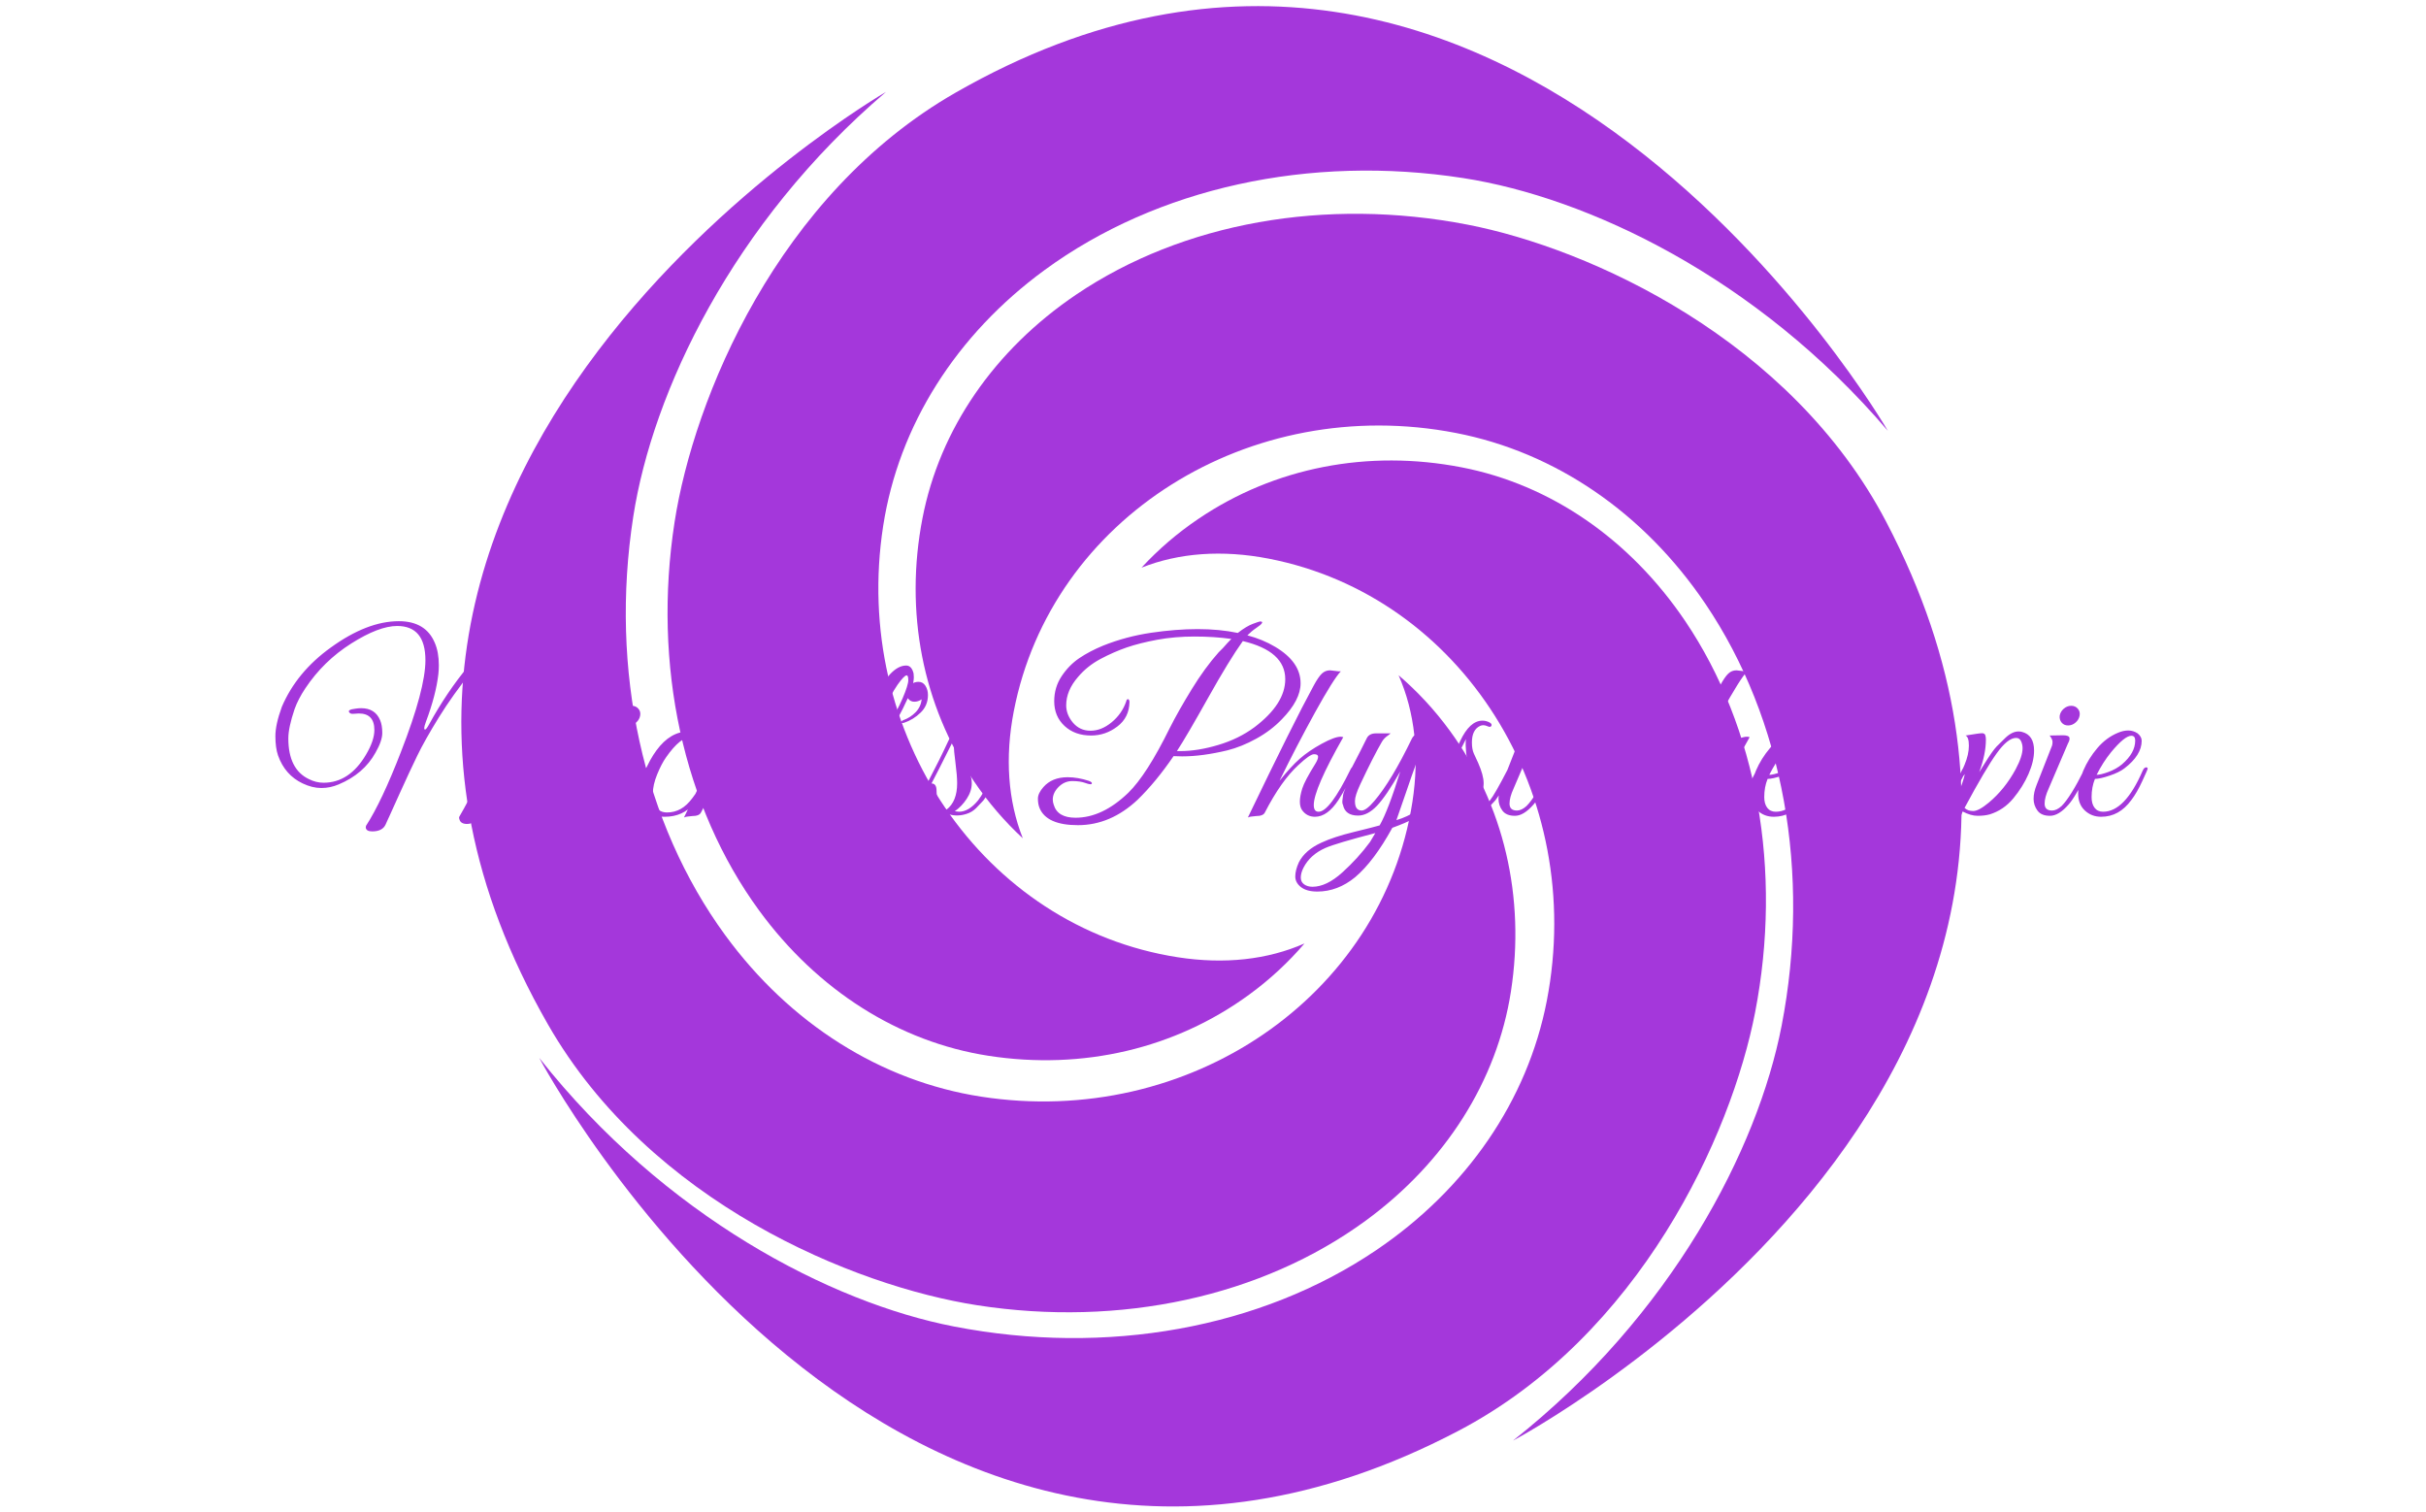 <svg xmlns="http://www.w3.org/2000/svg" version="1.1" xmlns:xlink="http://www.w3.org/1999/xlink" xmlns:svgjs="http://svgjs.dev/svgjs" width="1000" height="623" viewBox="0 0 1000 623"><g transform="matrix(1,0,0,1,-0.606,0.252)"><svg viewBox="0 0 396 247" data-background-color="#ffffff" preserveAspectRatio="xMidYMid meet" height="623" width="1000" xmlns="http://www.w3.org/2000/svg" xmlns:xlink="http://www.w3.org/1999/xlink"><g id="tight-bounds" transform="matrix(1,0,0,1,0.24,-0.1)"><svg viewBox="0 0 395.52 247.2" height="247.2" width="395.52"><g><svg></svg></g><g><svg viewBox="0 0 395.52 247.2" height="247.2" width="395.52"><mask id="e8d9b6f8-ca3d-4ee6-9e1a-237370c10fe0"><rect width="640" height="400" fill="white"></rect><g transform="matrix(1,0,0,1,39.552,98.376)"><svg viewBox="0 0 316.416 50.448" height="50.448" width="316.416"><g><svg viewBox="0 0 316.416 50.448" height="50.448" width="316.416"><g><svg viewBox="0 0 316.416 50.448" height="50.448" width="316.416"><g><svg viewBox="0 0 316.416 50.448" height="50.448" width="316.416"><g id="SvgjsG1114"><svg viewBox="0 0 316.416 50.448" height="50.448" width="316.416" id="SvgjsSvg1113"><g><svg viewBox="0 0 316.416 50.448" height="50.448" width="316.416"><g transform="matrix(1,0,0,1,0,0)"><svg width="316.416" viewBox="-3.1 -44.6 398.6 64.4" height="50.448" data-palette-color="#a437db"><path d="M21.55-17.9L21.55-17.9Q21.55-21.35 18.3-21.35L18.3-21.35Q17.85-21.35 17.2-21.28 16.55-21.2 16.3-21.6L16.3-21.6Q15.9-22.15 17.6-22.35L17.6-22.35Q18.2-22.45 18.8-22.45L18.8-22.45Q21.7-22.45 22.75-19.95L22.75-19.95Q23.2-18.9 23.2-17.28 23.2-15.65 21.8-13.2L21.8-13.2Q19.35-8.75 14.1-6.55L14.1-6.55Q12.35-5.8 10.48-5.8 8.6-5.8 6.6-6.75L6.6-6.75Q2.9-8.5 1.45-12.6L1.45-12.6Q0.9-14.2 0.9-16.63 0.9-19.05 2.25-22.75L2.25-22.75Q5.35-30 12.45-35.1L12.45-35.1Q20.05-40.6 26.65-40.6L26.65-40.6Q32.25-40.6 34.15-36.1L34.15-36.1Q35-34.15 35-31.4L35-31.4Q35-30.5 34.9-29.55L34.9-29.55Q34.4-25.2 32.3-19.6L32.3-19.6Q31.95-18.65 31.95-18.32 31.95-18 32.1-18L32.1-18Q32.35-17.95 32.95-19.05L32.95-19.05Q36.65-25.8 41.1-31.15L41.1-31.15Q42.55-32.9 44.6-34L44.6-34Q46.85-35.2 48.63-35.2 50.4-35.2 51.43-33.9 52.45-32.6 52.45-30.45L52.45-30.45Q52.45-25.4 48.5-13.6L48.5-13.6Q47.7-11.25 47.5-10.6L47.5-10.6Q51.55-16.95 57.68-24.58 63.8-32.2 68.55-33.6L68.55-33.6Q69.4-33.85 70.05-33.85L70.05-33.85Q71.95-33.85 72.5-31.95L72.5-31.95Q72.7-31.3 72.7-30.45L72.7-30.45Q72.7-27.9 70.7-23.9L70.7-23.9Q66.6-15.7 65.1-10.85L65.1-10.85Q63.05-4.45 63.05-2.1 63.05 0.25 63.5 1.8L63.5 1.8Q64.4 4.9 68.25 4.9L68.25 4.9Q68.45 4.9 69.08 4.88 69.7 4.85 69.78 5.1 69.85 5.35 69.42 5.55 69 5.75 68.58 5.75 68.15 5.75 67.9 5.7L67.9 5.7Q60 4.9 60-2.4L60-2.4Q60-5.05 61.08-8.43 62.15-11.8 62.9-13.6L62.9-13.6Q64.1-16.5 67.95-24.95L67.95-24.95Q69.3-28.1 69.3-29.75 69.3-31.4 67.9-31.4L67.9-31.4Q65.95-31.4 61.85-27.4L61.85-27.4Q59.75-25.3 57.3-22.28 54.85-19.25 50.05-11.68 45.25-4.1 43.95-1L43.95-1Q42.8 1.7 40.9 1.7L40.9 1.7Q39.55 1.7 39.3 0.75L39.3 0.75Q39.15 0.35 39.3 0.13 39.45-0.1 40.25-1.55 41.05-3 41.9-4.6 42.75-6.2 43.93-8.95 45.1-11.7 46.1-14.55L46.1-14.55Q48.5-21.6 49.35-29.05L49.35-29.05Q49.45-29.9 49.45-31.18 49.45-32.45 48.78-33.2 48.1-33.95 47.35-33.95L47.35-33.95Q44.9-33.95 41.95-30.25L41.95-30.25Q37.95-25.3 35-20.53 32.05-15.75 30.48-12.5 28.9-9.25 26.83-4.67 24.75-0.1 24.63 0.2 24.5 0.5 24.28 0.95 24.05 1.4 23.9 1.8L23.9 1.8Q23.25 3.25 21.1 3.25L21.1 3.25Q19.85 3.25 19.75 2.45L19.75 2.45Q19.75 2.3 19.8 2.1L19.8 2.1Q23.1-3 27.1-13.35L27.1-13.35Q32.2-26.45 32.2-32.45L32.2-32.45Q32.2-39.6 26.3-39.6L26.3-39.6Q22.5-39.6 16.73-35.95 10.95-32.3 7.15-26.6L7.15-26.6Q5.65-24.35 4.9-22.25L4.9-22.25Q3.6-18.4 3.6-16.15L3.6-16.15Q3.6-9.7 7.9-7.65L7.9-7.65Q9.4-6.9 10.95-6.9L10.95-6.9Q16.35-6.9 19.8-12.75L19.8-12.75Q21.55-15.7 21.55-17.9ZM76.15-19.45Q75.45-18.85 74.6-18.85 73.75-18.85 73.25-19.45 72.75-20.05 72.85-20.9L72.85-20.9Q73-21.75 73.7-22.35 74.4-22.95 75.25-22.95 76.1-22.95 76.62-22.35 77.15-21.75 77-20.9 76.85-20.05 76.15-19.45ZM71.25-1.1L71.25-1.1Q72.2-1.1 73.25-2.05L73.25-2.05Q75.1-3.9 77.95-9.6L77.95-9.6Q78.3-10.35 78.65-10.05L78.65-10.05Q78.75-9.95 78.75-9.73 78.75-9.5 78.35-8.63 77.95-7.75 77.62-7.05 77.3-6.35 76.37-4.78 75.45-3.2 74.7-2.35L74.7-2.35Q72.65 0 70.82 0 69 0 68.2-1.1 67.4-2.2 67.4-3.55 67.4-4.9 68.05-6.5L68.05-6.5 71.25-14.65Q71.35-14.95 71.35-15.45 71.35-15.95 70.75-16.75L70.75-16.75 73.5-16.8Q74.65-16.8 74.85-16.38 75.05-15.95 74.55-15.05L74.55-15.05 70.55-5.7Q69.7-3.85 69.7-2.55L69.7-2.55Q69.7-1.1 71.25-1.1ZM87.2-11.5L87.2-11.5Q88.95-13.6 88.95-15.05 88.95-16.5 87.75-16.5L87.75-16.5Q85.4-16.5 82.4-12.2L82.4-12.2Q81.45-10.85 80.55-8.65 79.65-6.45 79.65-4.67 79.65-2.9 80.37-1.8 81.1-0.7 82.62-0.7 84.15-0.7 85.45-1.43 86.75-2.15 87.92-3.73 89.1-5.3 89.7-6.35 90.3-7.4 91.35-9.5L91.35-9.5Q91.7-10.2 91.95-10.08 92.2-9.95 92.2-9.73 92.2-9.5 91.52-8.08 90.85-6.65 90.17-5.4 89.5-4.15 88.25-2.6L88.25-2.6Q86 0.2 82.1 0.2L82.1 0.2Q79.3 0.2 78.07-1.18 76.85-2.55 76.85-4.35L76.85-4.35Q76.85-6.55 77.92-9.15 79-11.75 80.4-13.65L80.4-13.65Q83.3-17.6 87.1-17.6L87.1-17.6Q88.95-17.6 89.77-16.73 90.6-15.85 90.6-14.7L90.6-14.7Q90.6-13 89.2-11.8L89.2-11.8Q88.5-11.15 88.02-11.15 87.55-11.15 87.2-11.5ZM99.89-2.25L99.89-2.25Q99.89-0.85 100.89-0.85L100.89-0.85Q103.24-0.85 107.54-9.65L107.54-9.65Q107.89-10.35 108.17-10.2 108.44-10.05 108.44-9.8 108.44-9.55 107.87-8.38 107.29-7.2 106.72-6.13 106.14-5.05 105.04-3.3L105.04-3.3Q102.74 0.2 100.14 0.2L100.14 0.2Q98.44 0.2 97.44-1.2L97.44-1.2Q96.99-1.85 96.99-2.98 96.99-4.1 97.49-5.7 97.99-7.3 100.24-10.9L100.24-10.9Q100.79-11.8 100.79-12.33 100.79-12.85 99.94-12.85 99.09-12.85 96.69-10.6L96.69-10.6Q93.09-7.3 89.69-0.7L89.69-0.7Q89.34 0.05 87.84 0.05L87.84 0.05Q86.49 0.15 86.14 0.35L86.14 0.35Q95.64-19.4 99.89-27.2L99.89-27.2Q100.84-28.95 101.57-29.65 102.29-30.35 103.29-30.35L103.29-30.35Q103.54-30.35 104.34-30.23 105.14-30.1 105.54-30.15L105.54-30.15Q104.04-28.6 100.17-21.58 96.29-14.55 92.74-7.3L92.74-7.3Q95.09-10.25 96.97-11.9 98.84-13.55 101.54-15.03 104.24-16.5 105.49-16.5L105.49-16.5Q105.79-16.5 106.04-16.4L106.04-16.4Q99.89-5.6 99.89-2.25ZM109.79-7.7L109.79-7.7Q109.09-6 109.09-3.9L109.09-3.9Q109.09-2.5 109.72-1.68 110.34-0.85 111.49-0.85L111.49-0.85Q116.04-0.85 119.74-9.4L119.74-9.4Q120.09-10.2 120.59-10.1L120.59-10.1Q120.79-10.05 120.79-9.85 120.79-9.65 119.67-7.23 118.54-4.8 117.39-3.3L117.39-3.3Q114.84 0.2 111.09 0.2L111.09 0.2Q109.09 0.2 107.69-1.1 106.29-2.4 106.29-4.65 106.29-6.9 107.37-9.43 108.44-11.95 110.29-14.13 112.14-16.3 114.54-17.3L114.54-17.3Q115.69-17.8 116.74-17.8 117.79-17.8 118.69-17.2L118.69-17.2Q119.54-16.5 119.54-15.65L119.54-15.65Q119.54-12.65 115.94-9.9L115.94-9.9Q114.84-9.05 112.84-8.38 110.84-7.7 109.79-7.7ZM118.19-15.7L118.19-15.7Q118.19-16.7 117.39-16.7L117.39-16.7Q115.99-16.7 113.14-13.25L113.14-13.25Q111.44-11.15 110.14-8.55L110.14-8.55Q110.99-8.55 112.62-9.15 114.24-9.75 115.44-10.75L115.44-10.75Q118.19-13.1 118.19-15.7ZM122.64-9.65Q122.59-9.45 122.19-8.28 121.79-7.1 121.51-6.03 121.24-4.95 121.24-3.88 121.24-2.8 121.74-1.88 122.24-0.95 123.34-0.95L123.34-0.95Q125.14-0.95 126.84-3.38 128.54-5.8 130.44-9.55L130.44-9.55Q130.84-10.25 131.19-10.1L131.19-10.1Q131.44-9.9 131.29-9.58 131.14-9.25 130.66-8.18 130.19-7.1 129.96-6.68 129.74-6.25 129.16-5.18 128.59-4.1 128.16-3.58 127.74-3.05 127.01-2.23 126.29-1.4 125.64-1L125.64-1Q123.89 0.1 122.34 0.1 120.79 0.1 119.94-0.58 119.09-1.25 118.91-2.02 118.74-2.8 118.74-3.4 118.74-4 118.79-4.95L118.79-4.95Q118.94-6.55 119.41-8.05 119.89-9.55 119.94-9.75L119.94-9.75Q121.09-13.9 123.21-18.8 125.34-23.7 126.81-26.18 128.29-28.65 129.14-29.55L129.14-29.55Q130.84-31.35 132.49-31.35L132.49-31.35Q133.64-31.35 134.04-29.7L134.04-29.7Q134.09-29.4 134.09-28.95L134.09-28.95Q134.09-27.25 132.89-24.65L132.89-24.65Q128.59-15.1 122.64-9.65L122.64-9.65ZM123.04-11.25Q125.59-13.85 128.09-17.8 130.59-21.75 131.76-24.53 132.94-27.3 132.94-28.3 132.94-29.3 132.59-29.3L132.59-29.3Q132.09-29.3 130.69-27.33 129.29-25.35 126.91-20.23 124.54-15.1 123.04-11.25L123.04-11.25ZM131.49-19.5L131.49-19.5Q131.49-19.8 131.89-19.95L131.89-19.95Q133.39-20.5 134.46-21.6 135.54-22.7 135.74-24.3L135.74-24.3Q134.99-23.8 134.21-23.8 133.44-23.8 132.99-24.35 132.54-24.9 132.54-25.3 132.54-25.7 132.64-26.23 132.74-26.75 133.44-27.35 134.14-27.95 135.06-27.95 135.99-27.95 136.51-27.13 137.04-26.3 137.04-25.2L137.04-25.2Q137.04-23 135.51-21.53 133.99-20.05 132.04-19.4L132.04-19.4Q131.89-19.35 131.69-19.35 131.49-19.35 131.49-19.5ZM142.63-0.95L142.63-0.95Q143.28-0.85 143.53-0.85L143.53-0.85Q145.53-0.85 147.48-3.2L147.48-3.2Q148.53-4.5 151.23-9.75L151.23-9.75Q151.33-10 151.58-10L151.58-10Q152.03-10.05 152.03-9.65L152.03-9.65Q152.03-9.55 151.81-9.08 151.58-8.6 151.38-8.13 151.18-7.65 150.73-6.75 150.28-5.85 149.96-5.3 149.63-4.75 149.13-3.95 148.63-3.15 148.13-2.7L148.13-2.7 147.08-1.6Q146.23-0.75 145.08-0.4L145.08-0.4Q143.23 0.2 141.48-0.3L141.48-0.3Q140.33 0.2 139.43 0.2L139.43 0.2Q135.88 0.2 135.13-2.6L135.13-2.6Q134.98-3.25 134.98-4.17 134.98-5.1 135.61-5.95 136.23-6.8 136.93-6.85L136.93-6.85Q139.48-11.7 141.28-15.6L141.28-15.6Q143.28-19.85 145.93-19.85L145.93-19.85Q146.63-19.85 147.31-19.53 147.98-19.2 147.81-18.8 147.63-18.4 147.08-18.65 146.53-18.9 146.13-18.9 145.73-18.9 145.43-18.75L145.43-18.75Q143.73-17.95 143.73-15.3L143.73-15.3Q143.73-13.9 144.13-13 144.53-12.1 145.03-11.05L145.03-11.05Q146.18-8.45 146.18-6.8L146.18-6.8Q146.18-5.15 145.13-3.55 144.08-1.95 142.63-0.95ZM140.93-1.3L140.93-1.3Q143.13-3 143.13-6.8L143.13-6.8Q143.13-8.35 142.78-11.05 142.43-13.75 142.43-14.7 142.43-15.65 142.48-16L142.48-16Q138.68-8.4 137.78-6.75L137.78-6.75Q138.83-6.75 138.83-5.25L138.83-5.25Q138.83-2.3 140.93-1.3ZM137.18-2.65L137.18-2.65Q137.18-2.35 137.23-2L137.23-2Q137.63-0.65 139.08-0.65L139.08-0.65Q139.68-0.65 140.08-0.85L140.08-0.85Q138.23-2 138.08-4.6L138.08-4.6Q137.18-3.7 137.18-2.65ZM209.48-35.25L209.48-35.25Q214.78-32.1 214.78-27.65L214.78-27.65Q214.78-24.15 210.88-20.15L210.88-20.15Q208.63-17.8 205.55-16.1 202.48-14.4 199.48-13.65L199.48-13.65Q194.28-12.4 190.08-12.4L190.08-12.4Q189.18-12.4 188.28-12.45L188.28-12.45Q184.63-7.1 180.78-3.35L180.78-3.35Q175.13 1.95 168.33 1.95L168.33 1.95Q161.83 1.95 160.33-1.6L160.33-1.6Q159.98-2.45 159.98-3.58 159.98-4.7 161.13-6L161.13-6Q162.93-8.05 166.18-8.05L166.18-8.05Q168.28-8.05 170.58-7.3L170.58-7.3Q171.43-7 171.18-6.65L171.18-6.65Q170.98-6.45 169.88-6.85 168.78-7.25 167.15-7.25 165.53-7.25 164.3-6.03 163.08-4.8 163.08-3.4L163.08-3.4Q163.08-2.85 163.28-2.3L163.28-2.3Q164.08 0.4 167.83 0.4L167.83 0.4Q173.43 0.4 178.83-4.8L178.83-4.8Q182.68-8.55 187.48-18.3L187.48-18.3Q189.33-21.95 192.08-26.43 194.83-30.9 197.68-34.1L197.68-34.1Q198.03-34.45 198.58-35L198.58-35Q199.63-36.2 200.33-36.9L200.33-36.9Q196.73-37.4 192.63-37.4 188.53-37.4 184.88-36.73 181.23-36.05 178.53-35.13 175.83-34.2 173.05-32.73 170.28-31.25 168.38-29L168.38-29Q165.88-26.15 165.88-23.05L165.88-23.05Q165.88-21.15 167.23-19.5L167.23-19.5Q168.68-17.75 170.95-17.75 173.23-17.75 175.35-19.5 177.48-21.25 178.38-23.8L178.38-23.8Q178.43-24.15 178.6-24.28 178.78-24.4 178.93-24.25 179.08-24.1 179.08-23.75L179.08-23.75Q179.03-20.5 176.55-18.63 174.08-16.75 171.08-16.75L171.08-16.75Q167.68-16.75 165.53-18.75 163.38-20.75 163.38-23.9L163.38-23.9Q163.38-26.8 164.93-29.13 166.48-31.45 168.63-32.9 170.78-34.35 173.58-35.5L173.58-35.5Q178.33-37.4 183.55-38.18 188.78-38.95 193.3-38.95 197.83-38.95 201.68-38.15L201.68-38.15Q203.48-39.55 204.83-40.05 206.18-40.55 206.35-40.55 206.53-40.55 206.58-40.5L206.58-40.5Q206.88-40.5 206.7-40.18 206.53-39.85 205.55-39.2 204.58-38.55 203.68-37.65L203.68-37.65Q206.88-36.8 209.48-35.25ZM189.68-13.5L189.68-13.5Q193.33-13.5 197.6-14.78 201.88-16.05 205.18-18.5L205.18-18.5Q211.58-23.35 211.58-28.5L211.58-28.5Q211.58-34.35 202.73-36.45L202.73-36.45Q199.93-32.55 195.48-24.6 191.03-16.65 188.98-13.5L188.98-13.5Q189.33-13.5 189.68-13.5ZM217.53-2.25L217.53-2.25Q217.53-0.85 218.53-0.85L218.53-0.85Q220.88-0.85 225.18-9.65L225.18-9.65Q225.53-10.35 225.8-10.2 226.08-10.05 226.08-9.8 226.08-9.55 225.5-8.38 224.93-7.2 224.35-6.13 223.78-5.05 222.68-3.3L222.68-3.3Q220.38 0.2 217.78 0.2L217.78 0.2Q216.08 0.2 215.08-1.2L215.08-1.2Q214.63-1.85 214.63-2.98 214.63-4.1 215.13-5.7 215.63-7.3 217.88-10.9L217.88-10.9Q218.43-11.8 218.43-12.33 218.43-12.85 217.58-12.85 216.73-12.85 214.33-10.6L214.33-10.6Q210.73-7.3 207.33-0.7L207.33-0.7Q206.98 0.05 205.48 0.05L205.48 0.05Q204.13 0.15 203.78 0.35L203.78 0.35Q213.28-19.4 217.53-27.2L217.53-27.2Q218.48-28.95 219.2-29.65 219.93-30.35 220.93-30.35L220.93-30.35Q221.18-30.35 221.98-30.23 222.78-30.1 223.18-30.15L223.18-30.15Q221.68-28.6 217.8-21.58 213.93-14.55 210.38-7.3L210.38-7.3Q212.73-10.25 214.6-11.9 216.48-13.55 219.18-15.03 221.88-16.5 223.13-16.5L223.13-16.5Q223.43-16.5 223.68-16.4L223.68-16.4Q217.53-5.6 217.53-2.25ZM218.27 15.8L218.27 15.8Q216.07 15.8 214.87 14.88 213.67 13.95 213.67 12.65 213.67 11.35 214.42 9.7L214.42 9.7Q215.72 7.15 219.12 5.6L219.12 5.6Q221.67 4.4 225.87 3.38 230.07 2.35 231.27 2L231.27 2Q233.07-1.15 235.57-9.25L235.57-9.25Q232.67-4.15 230.72-2.1 228.77-0.05 226.77-0.05L226.77-0.05Q224.07-0.05 223.62-2.3L223.62-2.3Q223.42-2.65 223.52-3.35 223.62-4.05 223.65-4.35 223.67-4.65 223.97-5.33 224.27-6 224.37-6.3L224.37-6.3Q224.92-7.45 225.32-8.1L225.32-8.1Q224.52-8.1 224.87-8.9L224.87-8.9 225.77-10.65Q227.47-13.9 228.57-16.15L228.57-16.15Q229.07-17.2 230.52-17.2L230.52-17.2 233.57-17.2Q233.47-17.1 233.07-16.8L233.07-16.8Q232.17-16.2 231.72-15.4L231.72-15.4Q229.92-12.3 227.22-6.55L227.22-6.55Q226.12-4.2 226.12-3.1 226.12-2 226.5-1.55 226.87-1.1 227.52-1.1L227.52-1.1Q228.47-1.1 230.17-3.1L230.17-3.1Q233.72-7.25 238.02-16.15L238.02-16.15Q238.57-17.2 239.97-17.2L239.97-17.2 242.67-17.2Q241.37-16.3 240.62-14.93 239.87-13.55 239-11.2 238.12-8.85 236.8-4.95 235.47-1.05 234.77 0.9L234.77 0.9Q239.47-0.5 241.97-4.05L241.97-4.05Q243.07-5.6 245.12-9.55L245.12-9.55Q245.47-10.25 245.75-10.1 246.02-9.95 246.02-9.7 246.02-9.45 245.2-7.78 244.37-6.1 243.52-4.67 242.67-3.25 241.32-1.75 239.97-0.25 238.32 0.63 236.67 1.5 233.92 2.5L233.92 2.5Q230.07 9.5 226.17 12.8L226.17 12.8Q222.52 15.8 218.27 15.8ZM215.37 10.85L215.37 10.85Q214.82 11.95 214.82 12.88 214.82 13.8 215.52 14.3 216.22 14.8 217.27 14.8L217.27 14.8Q220.17 14.8 223.47 11.83 226.77 8.85 229.27 5.45L229.27 5.45 230.37 3.6Q222.12 5.75 219.97 6.7L219.97 6.7Q216.77 8.1 215.37 10.85ZM249.42-0.95L249.42-0.95Q250.07-0.85 250.32-0.85L250.32-0.85Q252.32-0.85 254.27-3.2L254.27-3.2Q255.32-4.5 258.02-9.75L258.02-9.75Q258.12-10 258.37-10L258.37-10Q258.82-10.05 258.82-9.65L258.82-9.65Q258.82-9.55 258.6-9.08 258.37-8.6 258.17-8.13 257.97-7.65 257.52-6.75 257.07-5.85 256.75-5.3 256.42-4.75 255.92-3.95 255.42-3.15 254.92-2.7L254.92-2.7 253.87-1.6Q253.02-0.75 251.87-0.4L251.87-0.4Q250.02 0.2 248.27-0.3L248.27-0.3Q247.12 0.2 246.22 0.2L246.22 0.2Q242.67 0.2 241.92-2.6L241.92-2.6Q241.77-3.25 241.77-4.17 241.77-5.1 242.4-5.95 243.02-6.8 243.72-6.85L243.72-6.85Q246.27-11.7 248.07-15.6L248.07-15.6Q250.07-19.85 252.72-19.85L252.72-19.85Q253.42-19.85 254.1-19.53 254.77-19.2 254.6-18.8 254.42-18.4 253.87-18.65 253.32-18.9 252.92-18.9 252.52-18.9 252.22-18.75L252.22-18.75Q250.52-17.95 250.52-15.3L250.52-15.3Q250.52-13.9 250.92-13 251.32-12.1 251.82-11.05L251.82-11.05Q252.97-8.45 252.97-6.8L252.97-6.8Q252.97-5.15 251.92-3.55 250.87-1.95 249.42-0.95ZM247.72-1.3L247.72-1.3Q249.92-3 249.92-6.8L249.92-6.8Q249.92-8.35 249.57-11.05 249.22-13.75 249.22-14.7 249.22-15.65 249.27-16L249.27-16Q245.47-8.4 244.57-6.75L244.57-6.75Q245.62-6.75 245.62-5.25L245.62-5.25Q245.62-2.3 247.72-1.3ZM243.97-2.65L243.97-2.65Q243.97-2.35 244.02-2L244.02-2Q244.42-0.65 245.87-0.65L245.87-0.65Q246.47-0.65 246.87-0.85L246.87-0.85Q245.02-2 244.87-4.6L244.87-4.6Q243.97-3.7 243.97-2.65ZM264.82-19.45Q264.12-18.85 263.27-18.85 262.42-18.85 261.92-19.45 261.42-20.05 261.52-20.9L261.52-20.9Q261.67-21.75 262.37-22.35 263.07-22.95 263.92-22.95 264.77-22.95 265.29-22.35 265.82-21.75 265.67-20.9 265.52-20.05 264.82-19.45ZM259.92-1.1L259.92-1.1Q260.87-1.1 261.92-2.05L261.92-2.05Q263.77-3.9 266.62-9.6L266.62-9.6Q266.97-10.35 267.32-10.05L267.32-10.05Q267.42-9.95 267.42-9.73 267.42-9.5 267.02-8.63 266.62-7.75 266.29-7.05 265.97-6.35 265.04-4.78 264.12-3.2 263.37-2.35L263.37-2.35Q261.32 0 259.49 0 257.67 0 256.87-1.1 256.07-2.2 256.07-3.55 256.07-4.9 256.72-6.5L256.72-6.5 259.92-14.65Q260.02-14.95 260.02-15.45 260.02-15.95 259.42-16.75L259.42-16.75 262.17-16.8Q263.32-16.8 263.52-16.38 263.72-15.95 263.22-15.05L263.22-15.05 259.22-5.7Q258.37-3.85 258.37-2.55L258.37-2.55Q258.37-1.1 259.92-1.1ZM275.77-17.5L275.77-17.5Q279.42-17.5 279.42-12.9L279.42-12.9Q279.42-10.8 278.32-8.4L278.32-8.4Q276.92-5.15 274.12-2.5L274.12-2.5Q274.77-1.25 276.47-1.25L276.47-1.25Q277.82-1.25 279.02-2.6L279.02-2.6Q280.52-4.15 281.17-5.33 281.82-6.5 282.12-7.05 282.42-7.6 282.89-8.63 283.37-9.65 283.47-9.88 283.57-10.1 283.82-10.1L283.82-10.1Q284.32-10.15 284.32-9.75L284.32-9.75Q284.32-9.6 284.22-9.4L284.22-9.4 283.92-8.7Q283.62-8 283.47-7.7 283.32-7.4 282.94-6.63 282.57-5.85 282.29-5.4 282.02-4.95 281.54-4.2 281.07-3.45 280.69-3 280.32-2.55 279.77-2 279.22-1.45 278.72-1.15L278.72-1.15Q277.47-0.4 276.37-0.4L276.37-0.4Q274.32-0.4 273.17-1.7L273.17-1.7Q270.87 0 268.92 0L268.92 0Q265.27 0 265.27-4.6L265.27-4.6Q265.27-6.7 266.37-9.1L266.37-9.1Q267.87-12.6 270.59-15.05 273.32-17.5 275.77-17.5ZM276.32-15.95L276.32-15.95Q274.97-15.95 273.12-14.15 271.27-12.35 269.82-9.25L269.82-9.25Q268.07-5.65 268.07-3.35 268.07-1.05 269.82-1.05L269.82-1.05Q271.07-1.05 272.62-2.4L272.62-2.4Q271.82-3.55 271.82-4.85L271.82-4.85Q271.92-7 273.57-7L273.57-7Q274.22-7 274.64-6.55 275.07-6.1 275.07-5.73 275.07-5.35 274.97-4.95L274.97-4.95Q275.82-6.2 276.92-8.5L276.92-8.5Q278.17-11.05 278.17-13.5 278.17-15.95 276.32-15.95ZM282.16-4L282.16-4Q282.16-8.15 286.16-17.9L286.16-17.9 283.56-17.9Q283.31-17.9 283.24-18.18 283.16-18.45 283.29-18.73 283.41-19 283.66-19L283.66-19 286.66-19Q288.46-22.95 290.01-25.6 291.56-28.25 292.86-29.18 294.16-30.1 294.74-30.1 295.31-30.1 295.56-30L295.56-30Q296.71-29.45 296.71-27.73 296.71-26 295.56-23.55 294.41-21.1 293.31-19L293.31-19 295.71-19Q295.96-19 296.04-18.73 296.11-18.45 295.99-18.18 295.86-17.9 295.61-17.9L295.61-17.9 292.71-17.9Q289.96-13.25 286.06-9.65L286.06-9.65 284.91-4.55Q284.76-3.9 284.76-3.28 284.76-2.65 285.11-2 285.46-1.35 286.21-1.35L286.21-1.35Q287.06-1.35 288.11-1.95L288.11-1.95Q290.51-3.75 293.41-9.5L293.41-9.5Q293.61-9.95 293.89-10.05 294.16-10.15 294.21-9.93 294.26-9.7 294.06-9.2L294.06-9.2Q292.41-5.75 291.46-4.3L291.46-4.3Q288.76 0.05 285.71 0.05L285.71 0.05Q284.16 0.05 283.16-1.1 282.16-2.25 282.16-4ZM289.71-19L292.21-19Q295.51-24.9 295.51-27.2L295.51-27.2Q295.51-28.2 295.16-28.2L295.16-28.2Q294.61-28.2 293.49-26.6 292.36-25 289.71-19L289.71-19ZM291.56-17.9L291.56-17.9 289.21-17.9Q288.61-16.5 286.51-11.25L286.51-11.25Q289.21-14.05 291.56-17.9ZM302.31-2.25L302.31-2.25Q302.31-0.85 303.31-0.85L303.31-0.85Q305.66-0.85 309.96-9.65L309.96-9.65Q310.31-10.35 310.59-10.2 310.86-10.05 310.86-9.8 310.86-9.55 310.29-8.38 309.71-7.2 309.14-6.13 308.56-5.05 307.46-3.3L307.46-3.3Q305.16 0.2 302.56 0.2L302.56 0.2Q300.86 0.2 299.86-1.2L299.86-1.2Q299.41-1.85 299.41-2.98 299.41-4.1 299.91-5.7 300.41-7.3 302.66-10.9L302.66-10.9Q303.21-11.8 303.21-12.33 303.21-12.85 302.36-12.85 301.51-12.85 299.11-10.6L299.11-10.6Q295.51-7.3 292.11-0.7L292.11-0.7Q291.76 0.05 290.26 0.05L290.26 0.05Q288.91 0.15 288.56 0.35L288.56 0.35Q298.06-19.4 302.31-27.2L302.31-27.2Q303.26-28.95 303.99-29.65 304.71-30.35 305.71-30.35L305.71-30.35Q305.96-30.35 306.76-30.23 307.56-30.1 307.96-30.15L307.96-30.15Q306.46-28.6 302.59-21.58 298.71-14.55 295.16-7.3L295.16-7.3Q297.51-10.25 299.39-11.9 301.26-13.55 303.96-15.03 306.66-16.5 307.91-16.5L307.91-16.5Q308.21-16.5 308.46-16.4L308.46-16.4Q302.31-5.6 302.31-2.25ZM312.21-7.7L312.21-7.7Q311.51-6 311.51-3.9L311.51-3.9Q311.51-2.5 312.13-1.68 312.76-0.85 313.91-0.85L313.91-0.85Q318.46-0.85 322.16-9.4L322.16-9.4Q322.51-10.2 323.01-10.1L323.01-10.1Q323.21-10.05 323.21-9.85 323.21-9.65 322.08-7.23 320.96-4.8 319.81-3.3L319.81-3.3Q317.26 0.2 313.51 0.2L313.51 0.2Q311.51 0.2 310.11-1.1 308.71-2.4 308.71-4.65 308.71-6.9 309.78-9.43 310.86-11.95 312.71-14.13 314.56-16.3 316.96-17.3L316.96-17.3Q318.11-17.8 319.16-17.8 320.21-17.8 321.11-17.2L321.11-17.2Q321.96-16.5 321.96-15.65L321.96-15.65Q321.96-12.65 318.36-9.9L318.36-9.9Q317.26-9.05 315.26-8.38 313.26-7.7 312.21-7.7ZM320.61-15.7L320.61-15.7Q320.61-16.7 319.81-16.7L319.81-16.7Q318.41-16.7 315.56-13.25L315.56-13.25Q313.86-11.15 312.56-8.55L312.56-8.55Q313.41-8.55 315.03-9.15 316.66-9.75 317.86-10.75L317.86-10.75Q320.61-13.1 320.61-15.7ZM329.01-20.05L329.01-20.05Q329.01-17.8 326.16-15.8L326.16-15.8Q327.16-15.75 328.83-15.75 330.51-15.75 333.06-16L333.06-16Q333.16-15.85 333.16-15.2 333.16-14.55 332.56-13.28 331.96-12 331.48-11.08 331.01-10.15 330.58-9.33 330.16-8.5 329.63-7.3 329.11-6.1 328.76-5.1L328.76-5.1Q327.51-1.3 329.16-1.3L329.16-1.3Q331.26-1.3 335.36-9.65L335.36-9.65Q335.71-10.3 335.93-10.15 336.16-10 336.16-9.78 336.16-9.55 335.51-8.22 334.86-6.9 334.11-5.5 333.36-4.1 331.76-2.25L331.76-2.25Q329.86 0.05 328.11 0.05L328.11 0.05Q326.16 0.05 325.41-2.3L325.41-2.3Q325.26-2.75 325.26-3.65 325.26-4.55 325.83-6.05 326.41-7.55 327.66-9.7 328.91-11.85 329.06-12.23 329.21-12.6 329.21-12.95L329.21-12.95Q329.21-14.5 325.21-14.6L325.21-14.6 324.61-13Q321.46-4.75 318.56-1.95L318.56-1.95Q318.06-1.5 318.06-2.25L318.06-2.25Q318.06-2.4 318.16-2.6L318.16-2.6Q320.96-6.3 323.01-11.35 325.06-16.4 325.86-20.95L325.86-20.95Q326.16-22.5 327.26-22.5 328.36-22.5 328.86-21.1L328.86-21.1Q329.01-20.65 329.01-20.05ZM350.5-13.55Q349.6-12.65 347.95-9.47 346.3-6.3 345.98-4.73 345.65-3.15 345.65-2.18 345.65-1.2 346.4-1.2L346.4-1.2Q347.35-1.2 348.75-2.95L348.75-2.95Q350.8-5.5 352.8-9.6L352.8-9.6Q353-10.05 353.25-10.1L353.25-10.1Q353.65-10.25 353.65-9.8L353.65-9.8Q353.65-9.55 353.5-9.2L353.5-9.2Q348.9 0.1 345.75 0.1L345.75 0.1Q344.3 0.1 343.4-1.3L343.4-1.3Q342.95-2.05 342.95-3.3 342.95-4.55 343.45-6.35L343.45-6.35Q339.45 0.1 336.55 0.1L336.55 0.1Q335.75 0.1 335.1-0.4L335.1-0.4Q333.6-1.45 333.6-4L333.6-4Q333.6-8.9 337.85-13.95L337.85-13.95Q340.25-16.75 343.75-17.6L343.75-17.6Q344.7-17.85 345.55-17.85L345.55-17.85Q347.85-17.85 349.45-16.25L349.45-16.25Q349.95-15.7 349.75-15.2 349.55-14.7 348.9-14.8L348.9-14.8Q348.35-16.6 346.5-16.6L346.5-16.6Q344.35-16.6 341.2-13.2L341.2-13.2Q339.4-11.2 337.85-8.5L337.85-8.5Q335.9-5.25 335.9-3.3 335.9-1.35 337.15-1.35L337.15-1.35Q340.15-1.35 345-10.55L345-10.55Q345.95-12.4 346.6-13.08 347.25-13.75 348.25-13.75L348.25-13.75Q348.45-13.75 349.28-13.6 350.1-13.45 350.5-13.55L350.5-13.55ZM367.8-13.6L367.8-13.6Q367.8-11.4 366.65-8.75 365.5-6.1 363.48-3.65 361.45-1.2 358.55-0.3L358.55-0.3Q357.45 0 356.03 0 354.6 0 352.9-0.9L352.9-0.9 348.15 10.95Q347.4 12.55 346.75 13.05 346.1 13.55 345.5 13.55 344.9 13.55 344.78 13.55 344.65 13.55 343.88 13.4 343.1 13.25 342.7 13.3L342.7 13.3Q343.8 12.25 348.28 3.33 352.75-5.6 353.35-8.7L353.35-8.7Q352.8-7.9 352.3-7.85L352.3-7.85Q352-7.85 352.3-8.43 352.6-9 353.3-10.65L353.3-10.65Q354.2-12.8 354.2-14.63 354.2-16.45 353.5-16.75L353.5-16.75Q356.5-17.25 357-17.23 357.5-17.2 357.63-16.8 357.75-16.4 357.75-15.9L357.75-15.9Q357.75-12.85 356.35-9.1L356.35-9.1 357.35-10.7Q359.15-13.6 359.98-14.45 360.8-15.3 361.75-16.2L361.75-16.2Q363.2-17.6 364.55-17.6L364.55-17.6Q364.95-17.6 365.3-17.5L365.3-17.5Q367.8-16.85 367.8-13.6ZM365.4-14.1L365.4-14.1Q365.4-14.9 365.08-15.58 364.75-16.25 364.05-16.25L364.05-16.25Q362.3-16.25 359.98-13 357.65-9.75 353.3-1.65L353.3-1.65Q353.95-1 355.1-1 356.25-1 358.35-2.75L358.35-2.75Q361.7-5.55 363.95-9.7L363.95-9.7Q365.4-12.4 365.4-14.1ZM376.45-19.45Q375.75-18.85 374.9-18.85 374.05-18.85 373.55-19.45 373.05-20.05 373.15-20.9L373.15-20.9Q373.3-21.75 374-22.35 374.7-22.95 375.55-22.95 376.4-22.95 376.92-22.35 377.45-21.75 377.3-20.9 377.15-20.05 376.45-19.45ZM371.55-1.1L371.55-1.1Q372.5-1.1 373.55-2.05L373.55-2.05Q375.4-3.9 378.25-9.6L378.25-9.6Q378.6-10.35 378.95-10.05L378.95-10.05Q379.05-9.95 379.05-9.73 379.05-9.5 378.65-8.63 378.25-7.75 377.92-7.05 377.6-6.35 376.67-4.78 375.75-3.2 375-2.35L375-2.35Q372.95 0 371.12 0 369.3 0 368.5-1.1 367.7-2.2 367.7-3.55 367.7-4.9 368.35-6.5L368.35-6.5 371.55-14.65Q371.65-14.95 371.65-15.45 371.65-15.95 371.05-16.75L371.05-16.75 373.8-16.8Q374.95-16.8 375.15-16.38 375.35-15.95 374.85-15.05L374.85-15.05 370.85-5.7Q370-3.85 370-2.55L370-2.55Q370-1.1 371.55-1.1ZM380.5-7.7L380.5-7.7Q379.8-6 379.8-3.9L379.8-3.9Q379.8-2.5 380.42-1.68 381.05-0.85 382.2-0.85L382.2-0.85Q386.75-0.85 390.45-9.4L390.45-9.4Q390.8-10.2 391.3-10.1L391.3-10.1Q391.5-10.05 391.5-9.85 391.5-9.65 390.37-7.23 389.25-4.8 388.1-3.3L388.1-3.3Q385.55 0.2 381.8 0.2L381.8 0.2Q379.8 0.2 378.4-1.1 377-2.4 377-4.65 377-6.9 378.07-9.43 379.15-11.95 381-14.13 382.85-16.3 385.25-17.3L385.25-17.3Q386.4-17.8 387.45-17.8 388.5-17.8 389.4-17.2L389.4-17.2Q390.25-16.5 390.25-15.65L390.25-15.65Q390.25-12.65 386.65-9.9L386.65-9.9Q385.55-9.05 383.55-8.38 381.55-7.7 380.5-7.7ZM388.9-15.7L388.9-15.7Q388.9-16.7 388.1-16.7L388.1-16.7Q386.7-16.7 383.85-13.25L383.85-13.25Q382.15-11.15 380.85-8.55L380.85-8.55Q381.7-8.55 383.32-9.15 384.95-9.75 386.15-10.75L386.15-10.75Q388.9-13.1 388.9-15.7Z" opacity="1" transform="matrix(1,0,0,1,0,0)" fill="black" class="wordmark-text-0" id="SvgjsPath1112" stroke-width="7" stroke="black" stroke-linejoin="round"></path></svg></g></svg></g></svg></g></svg></g><g></g></svg></g></svg></g></svg></g></mask><g transform="matrix(1,0,0,1,39.552,98.376)"><svg viewBox="0 0 316.416 50.448" height="50.448" width="316.416"><g><svg viewBox="0 0 316.416 50.448" height="50.448" width="316.416"><g><svg viewBox="0 0 316.416 50.448" height="50.448" width="316.416"><g><svg viewBox="0 0 316.416 50.448" height="50.448" width="316.416"><g id="textblocktransform"><svg viewBox="0 0 316.416 50.448" height="50.448" width="316.416" id="textblock"><g><svg viewBox="0 0 316.416 50.448" height="50.448" width="316.416"><g transform="matrix(1,0,0,1,0,0)"><svg width="316.416" viewBox="-3.1 -44.6 398.6 64.4" height="50.448" data-palette-color="#a437db"><path d="M21.55-17.9L21.55-17.9Q21.55-21.35 18.3-21.35L18.3-21.35Q17.85-21.35 17.2-21.28 16.55-21.2 16.3-21.6L16.3-21.6Q15.9-22.15 17.6-22.35L17.6-22.35Q18.2-22.45 18.8-22.45L18.8-22.45Q21.7-22.45 22.75-19.95L22.75-19.95Q23.2-18.9 23.2-17.28 23.2-15.65 21.8-13.2L21.8-13.2Q19.35-8.75 14.1-6.55L14.1-6.55Q12.35-5.8 10.48-5.8 8.6-5.8 6.6-6.75L6.6-6.75Q2.9-8.5 1.45-12.6L1.45-12.6Q0.9-14.2 0.9-16.63 0.9-19.05 2.25-22.75L2.25-22.75Q5.35-30 12.45-35.1L12.45-35.1Q20.05-40.6 26.65-40.6L26.65-40.6Q32.25-40.6 34.15-36.1L34.15-36.1Q35-34.15 35-31.4L35-31.4Q35-30.5 34.9-29.55L34.9-29.55Q34.4-25.2 32.3-19.6L32.3-19.6Q31.95-18.65 31.95-18.32 31.95-18 32.1-18L32.1-18Q32.35-17.95 32.95-19.05L32.95-19.05Q36.65-25.8 41.1-31.15L41.1-31.15Q42.55-32.9 44.6-34L44.6-34Q46.85-35.2 48.63-35.2 50.4-35.2 51.43-33.9 52.45-32.6 52.45-30.45L52.45-30.45Q52.45-25.4 48.5-13.6L48.5-13.6Q47.7-11.25 47.5-10.6L47.5-10.6Q51.55-16.95 57.68-24.58 63.8-32.2 68.55-33.6L68.55-33.6Q69.4-33.85 70.05-33.85L70.05-33.85Q71.95-33.85 72.5-31.95L72.5-31.95Q72.7-31.3 72.7-30.45L72.7-30.45Q72.7-27.9 70.7-23.9L70.7-23.9Q66.6-15.7 65.1-10.85L65.1-10.85Q63.05-4.45 63.05-2.1 63.05 0.25 63.5 1.8L63.5 1.8Q64.4 4.9 68.25 4.9L68.25 4.9Q68.45 4.9 69.08 4.88 69.7 4.85 69.78 5.1 69.85 5.35 69.42 5.55 69 5.75 68.58 5.75 68.15 5.75 67.9 5.7L67.9 5.7Q60 4.9 60-2.4L60-2.4Q60-5.05 61.08-8.43 62.15-11.8 62.9-13.6L62.9-13.6Q64.1-16.5 67.95-24.95L67.95-24.95Q69.3-28.1 69.3-29.75 69.3-31.4 67.9-31.4L67.9-31.4Q65.95-31.4 61.85-27.4L61.85-27.4Q59.75-25.3 57.3-22.28 54.85-19.25 50.05-11.68 45.25-4.1 43.95-1L43.95-1Q42.8 1.7 40.9 1.7L40.9 1.7Q39.55 1.7 39.3 0.75L39.3 0.75Q39.15 0.35 39.3 0.13 39.45-0.1 40.25-1.55 41.05-3 41.9-4.6 42.75-6.2 43.93-8.95 45.1-11.7 46.1-14.55L46.1-14.55Q48.5-21.6 49.35-29.05L49.35-29.05Q49.45-29.9 49.45-31.18 49.45-32.45 48.78-33.2 48.1-33.95 47.35-33.95L47.35-33.95Q44.9-33.95 41.95-30.25L41.95-30.25Q37.95-25.3 35-20.53 32.05-15.75 30.48-12.5 28.9-9.25 26.83-4.67 24.75-0.1 24.63 0.2 24.5 0.5 24.28 0.95 24.05 1.4 23.9 1.8L23.9 1.8Q23.25 3.25 21.1 3.25L21.1 3.25Q19.85 3.25 19.75 2.45L19.75 2.45Q19.75 2.3 19.8 2.1L19.8 2.1Q23.1-3 27.1-13.35L27.1-13.35Q32.2-26.45 32.2-32.45L32.2-32.45Q32.2-39.6 26.3-39.6L26.3-39.6Q22.5-39.6 16.73-35.95 10.95-32.3 7.15-26.6L7.15-26.6Q5.65-24.35 4.9-22.25L4.9-22.25Q3.6-18.4 3.6-16.15L3.6-16.15Q3.6-9.7 7.9-7.65L7.9-7.65Q9.4-6.9 10.95-6.9L10.95-6.9Q16.35-6.9 19.8-12.75L19.8-12.75Q21.55-15.7 21.55-17.9ZM76.15-19.45Q75.45-18.85 74.6-18.85 73.75-18.85 73.25-19.45 72.75-20.05 72.85-20.9L72.85-20.9Q73-21.75 73.7-22.35 74.4-22.95 75.25-22.95 76.1-22.95 76.62-22.35 77.15-21.75 77-20.9 76.85-20.05 76.15-19.45ZM71.25-1.1L71.25-1.1Q72.2-1.1 73.25-2.05L73.25-2.05Q75.1-3.9 77.95-9.6L77.95-9.6Q78.3-10.35 78.65-10.05L78.65-10.05Q78.75-9.95 78.75-9.73 78.75-9.5 78.35-8.63 77.95-7.75 77.62-7.05 77.3-6.35 76.37-4.78 75.45-3.2 74.7-2.35L74.7-2.35Q72.65 0 70.82 0 69 0 68.2-1.1 67.4-2.2 67.4-3.55 67.4-4.9 68.05-6.5L68.05-6.5 71.25-14.65Q71.35-14.95 71.35-15.45 71.35-15.95 70.75-16.75L70.75-16.75 73.5-16.8Q74.65-16.8 74.85-16.38 75.05-15.95 74.55-15.05L74.55-15.05 70.55-5.7Q69.7-3.85 69.7-2.55L69.7-2.55Q69.7-1.1 71.25-1.1ZM87.2-11.5L87.2-11.5Q88.95-13.6 88.95-15.05 88.95-16.5 87.75-16.5L87.75-16.5Q85.4-16.5 82.4-12.2L82.4-12.2Q81.45-10.85 80.55-8.65 79.65-6.45 79.65-4.67 79.65-2.9 80.37-1.8 81.1-0.7 82.62-0.7 84.15-0.7 85.45-1.43 86.75-2.15 87.92-3.73 89.1-5.3 89.7-6.35 90.3-7.4 91.35-9.5L91.35-9.5Q91.7-10.2 91.95-10.08 92.2-9.95 92.2-9.73 92.2-9.5 91.52-8.08 90.85-6.65 90.17-5.4 89.5-4.15 88.25-2.6L88.25-2.6Q86 0.2 82.1 0.2L82.1 0.2Q79.3 0.2 78.07-1.18 76.85-2.55 76.85-4.35L76.85-4.35Q76.85-6.55 77.92-9.15 79-11.75 80.4-13.65L80.4-13.65Q83.3-17.6 87.1-17.6L87.1-17.6Q88.95-17.6 89.77-16.73 90.6-15.85 90.6-14.7L90.6-14.7Q90.6-13 89.2-11.8L89.2-11.8Q88.5-11.15 88.02-11.15 87.55-11.15 87.2-11.5ZM99.89-2.25L99.89-2.25Q99.89-0.85 100.89-0.85L100.89-0.85Q103.24-0.85 107.54-9.65L107.54-9.65Q107.89-10.35 108.17-10.2 108.44-10.05 108.44-9.8 108.44-9.55 107.87-8.38 107.29-7.2 106.72-6.13 106.14-5.05 105.04-3.3L105.04-3.3Q102.74 0.2 100.14 0.2L100.14 0.2Q98.44 0.2 97.44-1.2L97.44-1.2Q96.99-1.85 96.99-2.98 96.99-4.1 97.49-5.7 97.99-7.3 100.24-10.9L100.24-10.9Q100.79-11.8 100.79-12.33 100.79-12.85 99.94-12.85 99.09-12.85 96.69-10.6L96.69-10.6Q93.09-7.3 89.69-0.7L89.69-0.7Q89.34 0.05 87.84 0.05L87.84 0.05Q86.49 0.15 86.14 0.35L86.14 0.35Q95.64-19.4 99.89-27.2L99.89-27.2Q100.84-28.95 101.57-29.65 102.29-30.35 103.29-30.35L103.29-30.35Q103.54-30.35 104.34-30.23 105.14-30.1 105.54-30.15L105.54-30.15Q104.04-28.6 100.17-21.58 96.29-14.55 92.74-7.3L92.74-7.3Q95.09-10.25 96.97-11.9 98.84-13.55 101.54-15.03 104.24-16.5 105.49-16.5L105.49-16.5Q105.79-16.5 106.04-16.4L106.04-16.4Q99.89-5.6 99.89-2.25ZM109.79-7.7L109.79-7.7Q109.09-6 109.09-3.9L109.09-3.9Q109.09-2.5 109.72-1.68 110.34-0.85 111.49-0.85L111.49-0.85Q116.04-0.85 119.74-9.4L119.74-9.4Q120.09-10.2 120.59-10.1L120.59-10.1Q120.79-10.05 120.79-9.85 120.79-9.65 119.67-7.23 118.54-4.8 117.39-3.3L117.39-3.3Q114.84 0.2 111.09 0.2L111.09 0.2Q109.09 0.2 107.69-1.1 106.29-2.4 106.29-4.65 106.29-6.9 107.37-9.43 108.44-11.95 110.29-14.13 112.14-16.3 114.54-17.3L114.54-17.3Q115.69-17.8 116.74-17.8 117.79-17.8 118.69-17.2L118.69-17.2Q119.54-16.5 119.54-15.65L119.54-15.65Q119.54-12.65 115.94-9.9L115.94-9.9Q114.84-9.05 112.84-8.38 110.84-7.7 109.79-7.7ZM118.19-15.7L118.19-15.7Q118.19-16.7 117.39-16.7L117.39-16.7Q115.99-16.7 113.14-13.25L113.14-13.25Q111.44-11.15 110.14-8.55L110.14-8.55Q110.99-8.55 112.62-9.15 114.24-9.75 115.44-10.75L115.44-10.75Q118.19-13.1 118.19-15.7ZM122.64-9.65Q122.59-9.45 122.19-8.28 121.79-7.1 121.51-6.03 121.24-4.95 121.24-3.88 121.24-2.8 121.74-1.88 122.24-0.95 123.34-0.95L123.34-0.95Q125.14-0.95 126.84-3.38 128.54-5.8 130.44-9.55L130.44-9.55Q130.84-10.25 131.19-10.1L131.19-10.1Q131.44-9.9 131.29-9.58 131.14-9.25 130.66-8.18 130.19-7.1 129.96-6.68 129.74-6.25 129.16-5.18 128.59-4.1 128.16-3.58 127.74-3.05 127.01-2.23 126.29-1.4 125.64-1L125.64-1Q123.89 0.1 122.34 0.1 120.79 0.1 119.94-0.58 119.09-1.25 118.91-2.02 118.74-2.8 118.74-3.4 118.74-4 118.79-4.95L118.79-4.95Q118.94-6.55 119.41-8.05 119.89-9.55 119.94-9.75L119.94-9.75Q121.09-13.9 123.21-18.8 125.34-23.7 126.81-26.18 128.29-28.65 129.14-29.55L129.14-29.55Q130.84-31.35 132.49-31.35L132.49-31.35Q133.64-31.35 134.04-29.7L134.04-29.7Q134.09-29.4 134.09-28.95L134.09-28.95Q134.09-27.25 132.89-24.65L132.89-24.65Q128.59-15.1 122.64-9.65L122.64-9.65ZM123.04-11.25Q125.59-13.85 128.09-17.8 130.59-21.75 131.76-24.53 132.94-27.3 132.94-28.3 132.94-29.3 132.59-29.3L132.59-29.3Q132.09-29.3 130.69-27.33 129.29-25.35 126.91-20.23 124.54-15.1 123.04-11.25L123.04-11.25ZM131.49-19.5L131.49-19.5Q131.49-19.8 131.89-19.95L131.89-19.95Q133.39-20.5 134.46-21.6 135.54-22.7 135.74-24.3L135.74-24.3Q134.99-23.8 134.21-23.8 133.44-23.8 132.99-24.35 132.54-24.9 132.54-25.3 132.54-25.7 132.64-26.23 132.74-26.75 133.44-27.35 134.14-27.95 135.06-27.95 135.99-27.95 136.51-27.13 137.04-26.3 137.04-25.2L137.04-25.2Q137.04-23 135.51-21.53 133.99-20.05 132.04-19.4L132.04-19.4Q131.89-19.35 131.69-19.35 131.49-19.35 131.49-19.5ZM142.63-0.95L142.63-0.95Q143.28-0.85 143.53-0.85L143.53-0.85Q145.53-0.85 147.48-3.2L147.48-3.2Q148.53-4.5 151.23-9.75L151.23-9.75Q151.33-10 151.58-10L151.58-10Q152.03-10.05 152.03-9.65L152.03-9.65Q152.03-9.55 151.81-9.08 151.58-8.6 151.38-8.13 151.18-7.65 150.73-6.75 150.28-5.85 149.96-5.3 149.63-4.75 149.13-3.95 148.63-3.15 148.13-2.7L148.13-2.7 147.08-1.6Q146.23-0.75 145.08-0.4L145.08-0.4Q143.23 0.2 141.48-0.3L141.48-0.3Q140.33 0.2 139.43 0.2L139.43 0.2Q135.88 0.2 135.13-2.6L135.13-2.6Q134.98-3.25 134.98-4.17 134.98-5.1 135.61-5.95 136.23-6.8 136.93-6.85L136.93-6.85Q139.48-11.7 141.28-15.6L141.28-15.6Q143.28-19.85 145.93-19.85L145.93-19.85Q146.63-19.85 147.31-19.53 147.98-19.2 147.81-18.8 147.63-18.4 147.08-18.65 146.53-18.9 146.13-18.9 145.73-18.9 145.43-18.75L145.43-18.75Q143.73-17.95 143.73-15.3L143.73-15.3Q143.73-13.9 144.13-13 144.53-12.1 145.03-11.05L145.03-11.05Q146.18-8.45 146.18-6.8L146.18-6.8Q146.18-5.15 145.13-3.55 144.08-1.95 142.63-0.95ZM140.93-1.3L140.93-1.3Q143.13-3 143.13-6.8L143.13-6.8Q143.13-8.35 142.78-11.05 142.43-13.75 142.43-14.7 142.43-15.65 142.48-16L142.48-16Q138.68-8.4 137.78-6.75L137.78-6.75Q138.83-6.75 138.83-5.25L138.83-5.25Q138.83-2.3 140.93-1.3ZM137.18-2.65L137.18-2.65Q137.18-2.35 137.23-2L137.23-2Q137.63-0.65 139.08-0.65L139.08-0.65Q139.68-0.65 140.08-0.85L140.08-0.85Q138.23-2 138.08-4.6L138.08-4.6Q137.18-3.7 137.18-2.65ZM209.48-35.25L209.48-35.25Q214.78-32.1 214.78-27.65L214.78-27.65Q214.78-24.15 210.88-20.15L210.88-20.15Q208.63-17.8 205.55-16.1 202.48-14.4 199.48-13.65L199.48-13.65Q194.28-12.4 190.08-12.4L190.08-12.4Q189.18-12.4 188.28-12.45L188.28-12.45Q184.63-7.1 180.78-3.35L180.78-3.35Q175.13 1.95 168.33 1.95L168.33 1.95Q161.83 1.95 160.33-1.6L160.33-1.6Q159.98-2.45 159.98-3.58 159.98-4.7 161.13-6L161.13-6Q162.93-8.05 166.18-8.05L166.18-8.05Q168.28-8.05 170.58-7.3L170.58-7.3Q171.43-7 171.18-6.65L171.18-6.65Q170.98-6.45 169.88-6.85 168.78-7.25 167.15-7.25 165.53-7.25 164.3-6.03 163.08-4.8 163.08-3.4L163.08-3.4Q163.08-2.85 163.28-2.3L163.28-2.3Q164.08 0.4 167.83 0.4L167.83 0.4Q173.43 0.4 178.83-4.8L178.83-4.8Q182.68-8.55 187.48-18.3L187.48-18.3Q189.33-21.95 192.08-26.43 194.83-30.9 197.68-34.1L197.68-34.1Q198.03-34.45 198.58-35L198.58-35Q199.63-36.2 200.33-36.9L200.33-36.9Q196.73-37.4 192.63-37.4 188.53-37.4 184.88-36.73 181.23-36.05 178.53-35.13 175.83-34.2 173.05-32.73 170.28-31.25 168.38-29L168.38-29Q165.88-26.15 165.88-23.05L165.88-23.05Q165.88-21.15 167.23-19.5L167.23-19.5Q168.68-17.75 170.95-17.75 173.23-17.75 175.35-19.5 177.48-21.25 178.38-23.8L178.38-23.8Q178.43-24.15 178.6-24.28 178.78-24.4 178.93-24.25 179.08-24.1 179.08-23.75L179.08-23.75Q179.03-20.5 176.55-18.63 174.08-16.75 171.08-16.75L171.08-16.75Q167.68-16.75 165.53-18.75 163.38-20.75 163.38-23.9L163.38-23.9Q163.38-26.8 164.93-29.13 166.48-31.45 168.63-32.9 170.78-34.35 173.58-35.5L173.58-35.5Q178.33-37.4 183.55-38.18 188.78-38.95 193.3-38.95 197.83-38.95 201.68-38.15L201.68-38.15Q203.48-39.55 204.83-40.05 206.18-40.55 206.35-40.55 206.53-40.55 206.58-40.5L206.58-40.5Q206.88-40.5 206.7-40.18 206.53-39.85 205.55-39.2 204.58-38.55 203.68-37.65L203.68-37.65Q206.88-36.8 209.48-35.25ZM189.68-13.5L189.68-13.5Q193.33-13.5 197.6-14.78 201.88-16.05 205.18-18.5L205.18-18.5Q211.58-23.35 211.58-28.5L211.58-28.5Q211.58-34.35 202.73-36.45L202.73-36.45Q199.93-32.55 195.48-24.6 191.03-16.65 188.98-13.5L188.98-13.5Q189.33-13.5 189.68-13.5ZM217.53-2.25L217.53-2.25Q217.53-0.85 218.53-0.85L218.53-0.85Q220.88-0.85 225.18-9.65L225.18-9.65Q225.53-10.35 225.8-10.2 226.08-10.05 226.08-9.8 226.08-9.55 225.5-8.38 224.93-7.2 224.35-6.13 223.78-5.05 222.68-3.3L222.68-3.3Q220.38 0.2 217.78 0.2L217.78 0.2Q216.08 0.2 215.08-1.2L215.08-1.2Q214.63-1.85 214.63-2.98 214.63-4.1 215.13-5.7 215.63-7.3 217.88-10.9L217.88-10.9Q218.43-11.8 218.43-12.33 218.43-12.85 217.58-12.85 216.73-12.85 214.33-10.6L214.33-10.6Q210.73-7.3 207.33-0.7L207.33-0.7Q206.98 0.05 205.48 0.05L205.48 0.05Q204.13 0.15 203.78 0.35L203.78 0.35Q213.28-19.4 217.53-27.2L217.53-27.2Q218.48-28.95 219.2-29.65 219.93-30.35 220.93-30.35L220.93-30.35Q221.18-30.35 221.98-30.23 222.78-30.1 223.18-30.15L223.18-30.15Q221.68-28.6 217.8-21.58 213.93-14.55 210.38-7.3L210.38-7.3Q212.73-10.25 214.6-11.9 216.48-13.55 219.18-15.03 221.88-16.5 223.13-16.5L223.13-16.5Q223.43-16.5 223.68-16.4L223.68-16.4Q217.53-5.6 217.53-2.25ZM218.27 15.8L218.27 15.8Q216.07 15.8 214.87 14.88 213.67 13.95 213.67 12.65 213.67 11.35 214.42 9.7L214.42 9.7Q215.72 7.15 219.12 5.6L219.12 5.6Q221.67 4.4 225.87 3.38 230.07 2.35 231.27 2L231.27 2Q233.07-1.15 235.57-9.25L235.57-9.25Q232.67-4.15 230.72-2.1 228.77-0.05 226.77-0.05L226.77-0.05Q224.07-0.05 223.62-2.3L223.62-2.3Q223.42-2.65 223.52-3.35 223.62-4.05 223.65-4.35 223.67-4.65 223.97-5.33 224.27-6 224.37-6.3L224.37-6.3Q224.92-7.45 225.32-8.1L225.32-8.1Q224.52-8.1 224.87-8.9L224.87-8.9 225.77-10.65Q227.47-13.9 228.57-16.15L228.57-16.15Q229.07-17.2 230.52-17.2L230.52-17.2 233.57-17.2Q233.47-17.1 233.07-16.8L233.07-16.8Q232.17-16.2 231.72-15.4L231.72-15.4Q229.92-12.3 227.22-6.55L227.22-6.55Q226.12-4.2 226.12-3.1 226.12-2 226.5-1.55 226.87-1.1 227.52-1.1L227.52-1.1Q228.47-1.1 230.17-3.1L230.17-3.1Q233.72-7.25 238.02-16.15L238.02-16.15Q238.57-17.2 239.97-17.2L239.97-17.2 242.67-17.2Q241.37-16.3 240.62-14.93 239.87-13.55 239-11.2 238.12-8.85 236.8-4.95 235.47-1.05 234.77 0.9L234.77 0.9Q239.47-0.5 241.97-4.05L241.97-4.05Q243.07-5.6 245.12-9.55L245.12-9.55Q245.47-10.25 245.75-10.1 246.02-9.95 246.02-9.7 246.02-9.45 245.2-7.78 244.37-6.1 243.52-4.67 242.67-3.25 241.32-1.75 239.97-0.25 238.32 0.63 236.67 1.5 233.92 2.5L233.92 2.5Q230.07 9.5 226.17 12.8L226.17 12.8Q222.52 15.8 218.27 15.8ZM215.37 10.85L215.37 10.85Q214.82 11.95 214.82 12.88 214.82 13.8 215.52 14.3 216.22 14.8 217.27 14.8L217.27 14.8Q220.17 14.8 223.47 11.83 226.77 8.85 229.27 5.45L229.27 5.45 230.37 3.6Q222.12 5.75 219.97 6.7L219.97 6.7Q216.77 8.1 215.37 10.85ZM249.42-0.95L249.42-0.95Q250.07-0.85 250.32-0.85L250.32-0.85Q252.32-0.85 254.27-3.2L254.27-3.2Q255.32-4.5 258.02-9.75L258.02-9.75Q258.12-10 258.37-10L258.37-10Q258.82-10.05 258.82-9.65L258.82-9.65Q258.82-9.55 258.6-9.08 258.37-8.6 258.17-8.13 257.97-7.65 257.52-6.75 257.07-5.85 256.75-5.3 256.42-4.75 255.92-3.95 255.42-3.15 254.92-2.7L254.92-2.7 253.87-1.6Q253.02-0.75 251.87-0.4L251.87-0.4Q250.02 0.2 248.27-0.3L248.27-0.3Q247.12 0.2 246.22 0.2L246.22 0.2Q242.67 0.2 241.92-2.6L241.92-2.6Q241.77-3.25 241.77-4.17 241.77-5.1 242.4-5.95 243.02-6.8 243.72-6.85L243.72-6.85Q246.27-11.7 248.07-15.6L248.07-15.6Q250.07-19.85 252.72-19.85L252.72-19.85Q253.42-19.85 254.1-19.53 254.77-19.2 254.6-18.8 254.42-18.4 253.87-18.65 253.32-18.9 252.92-18.9 252.52-18.9 252.22-18.75L252.22-18.75Q250.52-17.95 250.52-15.3L250.52-15.3Q250.52-13.9 250.92-13 251.32-12.1 251.82-11.05L251.82-11.05Q252.97-8.45 252.97-6.8L252.97-6.8Q252.97-5.15 251.92-3.55 250.87-1.95 249.42-0.95ZM247.72-1.3L247.72-1.3Q249.92-3 249.92-6.8L249.92-6.8Q249.92-8.35 249.57-11.05 249.22-13.75 249.22-14.7 249.22-15.65 249.27-16L249.27-16Q245.47-8.4 244.57-6.75L244.57-6.75Q245.62-6.75 245.62-5.25L245.62-5.25Q245.62-2.3 247.72-1.3ZM243.97-2.65L243.97-2.65Q243.97-2.35 244.02-2L244.02-2Q244.42-0.65 245.87-0.65L245.87-0.65Q246.47-0.65 246.87-0.85L246.87-0.85Q245.02-2 244.87-4.6L244.87-4.6Q243.97-3.7 243.97-2.65ZM264.82-19.45Q264.12-18.85 263.27-18.85 262.42-18.85 261.92-19.45 261.42-20.05 261.52-20.9L261.52-20.9Q261.67-21.75 262.37-22.35 263.07-22.95 263.92-22.95 264.77-22.95 265.29-22.35 265.82-21.75 265.67-20.9 265.52-20.05 264.82-19.45ZM259.92-1.1L259.92-1.1Q260.87-1.1 261.92-2.05L261.92-2.05Q263.77-3.9 266.62-9.6L266.62-9.6Q266.97-10.35 267.32-10.05L267.32-10.05Q267.42-9.95 267.42-9.73 267.42-9.5 267.02-8.63 266.62-7.75 266.29-7.05 265.97-6.35 265.04-4.78 264.12-3.2 263.37-2.35L263.37-2.35Q261.32 0 259.49 0 257.67 0 256.87-1.1 256.07-2.2 256.07-3.55 256.07-4.9 256.72-6.5L256.72-6.5 259.92-14.65Q260.02-14.95 260.02-15.45 260.02-15.95 259.42-16.75L259.42-16.75 262.17-16.8Q263.32-16.8 263.52-16.38 263.72-15.95 263.22-15.05L263.22-15.05 259.22-5.7Q258.37-3.85 258.37-2.55L258.37-2.55Q258.37-1.1 259.92-1.1ZM275.77-17.5L275.77-17.5Q279.42-17.5 279.42-12.9L279.42-12.9Q279.42-10.8 278.32-8.4L278.32-8.4Q276.92-5.15 274.12-2.5L274.12-2.5Q274.77-1.25 276.47-1.25L276.47-1.25Q277.82-1.25 279.02-2.6L279.02-2.6Q280.52-4.15 281.17-5.33 281.82-6.5 282.12-7.05 282.42-7.6 282.89-8.63 283.37-9.65 283.47-9.88 283.57-10.1 283.82-10.1L283.82-10.1Q284.32-10.15 284.32-9.75L284.32-9.75Q284.32-9.6 284.22-9.4L284.22-9.4 283.92-8.7Q283.62-8 283.47-7.7 283.32-7.4 282.94-6.63 282.57-5.85 282.29-5.4 282.02-4.95 281.54-4.2 281.07-3.45 280.69-3 280.32-2.55 279.77-2 279.22-1.45 278.72-1.15L278.72-1.15Q277.47-0.4 276.37-0.4L276.37-0.4Q274.32-0.4 273.17-1.7L273.17-1.7Q270.87 0 268.92 0L268.92 0Q265.27 0 265.27-4.6L265.27-4.6Q265.27-6.7 266.37-9.1L266.37-9.1Q267.87-12.6 270.59-15.05 273.32-17.5 275.77-17.5ZM276.32-15.95L276.32-15.95Q274.97-15.95 273.12-14.15 271.27-12.35 269.82-9.25L269.82-9.25Q268.07-5.65 268.07-3.35 268.07-1.05 269.82-1.05L269.82-1.05Q271.07-1.05 272.62-2.4L272.62-2.4Q271.82-3.55 271.82-4.85L271.82-4.85Q271.92-7 273.57-7L273.57-7Q274.22-7 274.64-6.55 275.07-6.1 275.07-5.73 275.07-5.35 274.97-4.95L274.97-4.95Q275.82-6.2 276.92-8.5L276.92-8.5Q278.17-11.05 278.17-13.5 278.17-15.95 276.32-15.95ZM282.16-4L282.16-4Q282.16-8.15 286.16-17.9L286.16-17.9 283.56-17.9Q283.31-17.9 283.24-18.18 283.16-18.45 283.29-18.73 283.41-19 283.66-19L283.66-19 286.66-19Q288.46-22.95 290.01-25.6 291.56-28.25 292.86-29.18 294.16-30.1 294.74-30.1 295.31-30.1 295.56-30L295.56-30Q296.71-29.45 296.71-27.73 296.71-26 295.56-23.55 294.41-21.1 293.31-19L293.31-19 295.71-19Q295.96-19 296.04-18.73 296.11-18.45 295.99-18.18 295.86-17.9 295.61-17.9L295.61-17.9 292.71-17.9Q289.96-13.25 286.06-9.65L286.06-9.65 284.91-4.55Q284.76-3.9 284.76-3.28 284.76-2.65 285.11-2 285.46-1.35 286.21-1.35L286.21-1.35Q287.06-1.35 288.11-1.95L288.11-1.95Q290.51-3.75 293.41-9.5L293.41-9.5Q293.61-9.95 293.89-10.05 294.16-10.15 294.21-9.93 294.26-9.7 294.06-9.2L294.06-9.2Q292.41-5.75 291.46-4.3L291.46-4.3Q288.76 0.05 285.71 0.05L285.71 0.05Q284.16 0.05 283.16-1.1 282.16-2.25 282.16-4ZM289.71-19L292.21-19Q295.51-24.9 295.51-27.2L295.51-27.2Q295.51-28.2 295.16-28.2L295.16-28.2Q294.61-28.2 293.49-26.6 292.36-25 289.71-19L289.71-19ZM291.56-17.9L291.56-17.9 289.21-17.9Q288.61-16.5 286.51-11.25L286.51-11.25Q289.21-14.05 291.56-17.9ZM302.31-2.25L302.31-2.25Q302.31-0.85 303.31-0.85L303.31-0.85Q305.66-0.85 309.96-9.65L309.96-9.65Q310.31-10.35 310.59-10.2 310.86-10.05 310.86-9.8 310.86-9.55 310.29-8.38 309.71-7.2 309.14-6.13 308.56-5.05 307.46-3.3L307.46-3.3Q305.16 0.2 302.56 0.2L302.56 0.2Q300.86 0.2 299.86-1.2L299.86-1.2Q299.41-1.85 299.41-2.98 299.41-4.1 299.91-5.7 300.41-7.3 302.66-10.9L302.66-10.9Q303.21-11.8 303.21-12.33 303.21-12.85 302.36-12.85 301.51-12.85 299.11-10.6L299.11-10.6Q295.51-7.3 292.11-0.7L292.11-0.7Q291.76 0.05 290.26 0.05L290.26 0.05Q288.91 0.15 288.56 0.35L288.56 0.35Q298.06-19.4 302.31-27.2L302.31-27.2Q303.26-28.95 303.99-29.65 304.71-30.35 305.71-30.35L305.71-30.35Q305.96-30.35 306.76-30.23 307.56-30.1 307.96-30.15L307.96-30.15Q306.46-28.6 302.59-21.58 298.71-14.55 295.16-7.3L295.16-7.3Q297.51-10.25 299.39-11.9 301.26-13.55 303.96-15.03 306.66-16.5 307.91-16.5L307.91-16.5Q308.21-16.5 308.46-16.4L308.46-16.4Q302.31-5.6 302.31-2.25ZM312.21-7.7L312.21-7.7Q311.51-6 311.51-3.9L311.51-3.9Q311.51-2.5 312.13-1.68 312.76-0.85 313.91-0.85L313.91-0.85Q318.46-0.85 322.16-9.4L322.16-9.4Q322.51-10.2 323.01-10.1L323.01-10.1Q323.21-10.05 323.21-9.85 323.21-9.65 322.08-7.23 320.96-4.8 319.81-3.3L319.81-3.3Q317.26 0.2 313.51 0.2L313.51 0.2Q311.51 0.2 310.11-1.1 308.71-2.4 308.71-4.65 308.71-6.9 309.78-9.43 310.86-11.95 312.71-14.13 314.56-16.3 316.96-17.3L316.96-17.3Q318.11-17.8 319.16-17.8 320.21-17.8 321.11-17.2L321.11-17.2Q321.96-16.5 321.96-15.65L321.96-15.65Q321.96-12.65 318.36-9.9L318.36-9.9Q317.26-9.05 315.26-8.38 313.26-7.7 312.21-7.7ZM320.61-15.7L320.61-15.7Q320.61-16.7 319.81-16.7L319.81-16.7Q318.41-16.7 315.56-13.25L315.56-13.25Q313.86-11.15 312.56-8.55L312.56-8.55Q313.41-8.55 315.03-9.15 316.66-9.75 317.86-10.75L317.86-10.75Q320.61-13.1 320.61-15.7ZM329.01-20.05L329.01-20.05Q329.01-17.8 326.16-15.8L326.16-15.8Q327.16-15.75 328.83-15.75 330.51-15.75 333.06-16L333.06-16Q333.16-15.85 333.16-15.2 333.16-14.55 332.56-13.28 331.96-12 331.48-11.08 331.01-10.15 330.58-9.33 330.16-8.5 329.63-7.3 329.11-6.1 328.76-5.1L328.76-5.1Q327.51-1.3 329.16-1.3L329.16-1.3Q331.26-1.3 335.36-9.65L335.36-9.65Q335.71-10.3 335.93-10.15 336.16-10 336.16-9.78 336.16-9.55 335.51-8.22 334.86-6.9 334.11-5.5 333.36-4.1 331.76-2.25L331.76-2.25Q329.86 0.05 328.11 0.05L328.11 0.05Q326.16 0.05 325.41-2.3L325.41-2.3Q325.26-2.75 325.26-3.65 325.26-4.55 325.83-6.05 326.41-7.55 327.66-9.7 328.91-11.85 329.06-12.23 329.21-12.6 329.21-12.95L329.21-12.95Q329.21-14.5 325.21-14.6L325.21-14.6 324.61-13Q321.46-4.75 318.56-1.95L318.56-1.95Q318.06-1.5 318.06-2.25L318.06-2.25Q318.06-2.4 318.16-2.6L318.16-2.6Q320.96-6.3 323.01-11.35 325.06-16.4 325.86-20.95L325.86-20.95Q326.16-22.5 327.26-22.5 328.36-22.5 328.86-21.1L328.86-21.1Q329.01-20.65 329.01-20.05ZM350.5-13.55Q349.6-12.65 347.95-9.47 346.3-6.3 345.98-4.73 345.65-3.15 345.65-2.18 345.65-1.2 346.4-1.2L346.4-1.2Q347.35-1.2 348.75-2.95L348.75-2.95Q350.8-5.5 352.8-9.6L352.8-9.6Q353-10.05 353.25-10.1L353.25-10.1Q353.65-10.25 353.65-9.8L353.65-9.8Q353.65-9.55 353.5-9.2L353.5-9.2Q348.9 0.1 345.75 0.1L345.75 0.1Q344.3 0.1 343.4-1.3L343.4-1.3Q342.95-2.05 342.95-3.3 342.95-4.55 343.45-6.35L343.45-6.35Q339.45 0.1 336.55 0.1L336.55 0.1Q335.75 0.1 335.1-0.4L335.1-0.4Q333.6-1.45 333.6-4L333.6-4Q333.6-8.9 337.85-13.95L337.85-13.95Q340.25-16.75 343.75-17.6L343.75-17.6Q344.7-17.85 345.55-17.85L345.55-17.85Q347.85-17.85 349.45-16.25L349.45-16.25Q349.95-15.7 349.75-15.2 349.55-14.7 348.9-14.8L348.9-14.8Q348.35-16.6 346.5-16.6L346.5-16.6Q344.35-16.6 341.2-13.2L341.2-13.2Q339.4-11.2 337.85-8.5L337.85-8.5Q335.9-5.25 335.9-3.3 335.9-1.35 337.15-1.35L337.15-1.35Q340.15-1.35 345-10.55L345-10.55Q345.95-12.4 346.6-13.08 347.25-13.75 348.25-13.75L348.25-13.75Q348.45-13.75 349.28-13.6 350.1-13.45 350.5-13.55L350.5-13.55ZM367.8-13.6L367.8-13.6Q367.8-11.4 366.65-8.75 365.5-6.1 363.48-3.65 361.45-1.2 358.55-0.3L358.55-0.3Q357.45 0 356.03 0 354.6 0 352.9-0.9L352.9-0.9 348.15 10.95Q347.4 12.55 346.75 13.05 346.1 13.55 345.5 13.55 344.9 13.55 344.78 13.55 344.65 13.55 343.88 13.4 343.1 13.25 342.7 13.3L342.7 13.3Q343.8 12.25 348.28 3.33 352.75-5.6 353.35-8.7L353.35-8.7Q352.8-7.9 352.3-7.85L352.3-7.85Q352-7.85 352.3-8.43 352.6-9 353.3-10.65L353.3-10.65Q354.2-12.8 354.2-14.63 354.2-16.45 353.5-16.75L353.5-16.75Q356.5-17.25 357-17.23 357.5-17.2 357.63-16.8 357.75-16.4 357.75-15.9L357.75-15.9Q357.75-12.85 356.35-9.1L356.35-9.1 357.35-10.7Q359.15-13.6 359.98-14.45 360.8-15.3 361.75-16.2L361.75-16.2Q363.2-17.6 364.55-17.6L364.55-17.6Q364.95-17.6 365.3-17.5L365.3-17.5Q367.8-16.85 367.8-13.6ZM365.4-14.1L365.4-14.1Q365.4-14.9 365.08-15.58 364.75-16.25 364.05-16.25L364.05-16.25Q362.3-16.25 359.98-13 357.65-9.75 353.3-1.65L353.3-1.65Q353.95-1 355.1-1 356.25-1 358.35-2.75L358.35-2.75Q361.7-5.55 363.95-9.7L363.95-9.7Q365.4-12.4 365.4-14.1ZM376.45-19.45Q375.75-18.85 374.9-18.85 374.05-18.85 373.55-19.45 373.05-20.05 373.15-20.9L373.15-20.9Q373.3-21.75 374-22.35 374.7-22.95 375.55-22.95 376.4-22.95 376.92-22.35 377.45-21.75 377.3-20.9 377.15-20.05 376.45-19.45ZM371.55-1.1L371.55-1.1Q372.5-1.1 373.55-2.05L373.55-2.05Q375.4-3.9 378.25-9.6L378.25-9.6Q378.6-10.35 378.95-10.05L378.95-10.05Q379.05-9.95 379.05-9.73 379.05-9.5 378.65-8.63 378.25-7.75 377.92-7.05 377.6-6.35 376.67-4.78 375.75-3.2 375-2.35L375-2.35Q372.95 0 371.12 0 369.3 0 368.5-1.1 367.7-2.2 367.7-3.55 367.7-4.9 368.35-6.5L368.35-6.5 371.55-14.65Q371.65-14.95 371.65-15.45 371.65-15.95 371.05-16.75L371.05-16.75 373.8-16.8Q374.95-16.8 375.15-16.38 375.35-15.95 374.85-15.05L374.85-15.05 370.85-5.7Q370-3.85 370-2.55L370-2.55Q370-1.1 371.55-1.1ZM380.5-7.7L380.5-7.7Q379.8-6 379.8-3.9L379.8-3.9Q379.8-2.5 380.42-1.68 381.05-0.85 382.2-0.85L382.2-0.85Q386.75-0.85 390.45-9.4L390.45-9.4Q390.8-10.2 391.3-10.1L391.3-10.1Q391.5-10.05 391.5-9.85 391.5-9.65 390.37-7.23 389.25-4.8 388.1-3.3L388.1-3.3Q385.55 0.2 381.8 0.2L381.8 0.2Q379.8 0.2 378.4-1.1 377-2.4 377-4.65 377-6.9 378.07-9.43 379.15-11.95 381-14.13 382.85-16.3 385.25-17.3L385.25-17.3Q386.4-17.8 387.45-17.8 388.5-17.8 389.4-17.2L389.4-17.2Q390.25-16.5 390.25-15.65L390.25-15.65Q390.25-12.65 386.65-9.9L386.65-9.9Q385.55-9.05 383.55-8.38 381.55-7.7 380.5-7.7ZM388.9-15.7L388.9-15.7Q388.9-16.7 388.1-16.7L388.1-16.7Q386.7-16.7 383.85-13.25L383.85-13.25Q382.15-11.15 380.85-8.55L380.85-8.55Q381.7-8.55 383.32-9.15 384.95-9.75 386.15-10.75L386.15-10.75Q388.9-13.1 388.9-15.7Z" opacity="1" transform="matrix(1,0,0,1,0,0)" fill="#a437db" class="wordmark-text-0" data-fill-palette-color="primary" id="text-0"></path></svg></g></svg></g></svg></g></svg></g><g></g></svg></g></svg></g></svg></g><g mask="url(#e8d9b6f8-ca3d-4ee6-9e1a-237370c10fe0)"><g transform="matrix(2.715, 0, 0, 2.715, 75.159, 1)"><svg xmlns="http://www.w3.org/2000/svg" xmlns:xlink="http://www.w3.org/1999/xlink" version="1.0" x="0" y="0" viewBox="4.668 4.686 90.305 90.305" enable-background="new 0 0 100 100" xml:space="preserve" height="90.305" width="90.305" class="icon-none" data-fill-palette-color="accent" id="none"><path d="M17.504 35.743c-1.334 8.611 0.522 17.134 5.093 23.382 3.514 4.801 8.413 7.905 13.796 8.739 5.677 0.88 11.253-0.429 15.703-3.685 1.248-0.912 2.36-1.946 3.326-3.076-2.222 0.978-4.814 1.267-7.626 0.831-11.717-1.816-19.673-13.464-17.735-25.964 0.934-6.03 4.384-11.497 9.713-15.397 6.768-4.952 15.953-6.97 25.201-5.537 7.474 1.158 17.67 5.964 25.56 15.213 0 0-22.835-39.421-56.115-20.356C23.689 16.04 18.653 28.323 17.504 35.743z" fill="#a437db" data-fill-palette-color="accent"></path><path d="M82.544 65.256c1.659-8.555 0.125-17.141-4.207-23.557-3.331-4.931-8.109-8.217-13.457-9.253-5.639-1.094-11.261 0.004-15.83 3.091-1.282 0.863-2.431 1.854-3.44 2.947 2.257-0.894 4.859-1.084 7.652-0.543 11.64 2.257 19.151 14.196 16.744 26.616-1.161 5.989-4.815 11.324-10.288 15.019-6.949 4.692-16.205 6.364-25.393 4.582C26.902 82.719 16.894 77.532 9.358 67.992c0 0 21.331 40.255 55.307 22.457C75.621 84.712 81.115 72.628 82.544 65.256z" fill="#a437db" data-fill-palette-color="accent"></path><path d="M35.726 82.88c8.611 1.334 17.133-0.522 23.381-5.094 4.801-3.514 7.905-8.413 8.74-13.796 0.879-5.676-0.429-11.253-3.686-15.702-0.912-1.248-1.946-2.36-3.076-3.327 0.979 2.222 1.267 4.815 0.831 7.626-1.816 11.717-13.463 19.673-25.965 17.736-6.029-0.934-11.497-4.385-15.395-9.713-4.952-6.768-6.971-15.954-5.538-25.202 1.158-7.474 5.964-17.67 15.213-25.559 0 0-39.421 22.835-20.356 56.115C16.022 76.695 28.305 81.73 35.726 82.88z" fill="#a437db" data-fill-palette-color="accent"></path><path d="M90.432 35.718c-5.738-10.955-17.822-16.45-25.194-17.879-8.554-1.659-17.141-0.125-23.557 4.208-4.931 3.331-8.217 8.108-9.254 13.456-1.094 5.64 0.004 11.261 3.092 15.83 0.863 1.282 1.854 2.431 2.946 3.441-0.894-2.257-1.084-4.859-0.542-7.652 2.257-11.64 14.196-19.151 26.615-16.744 5.99 1.161 11.324 4.816 15.019 10.289 4.693 6.949 6.363 16.204 4.583 25.392-1.44 7.423-6.626 17.431-16.167 24.966C67.973 91.025 108.228 69.694 90.432 35.718z" fill="#a437db" data-fill-palette-color="accent"></path></svg></g></g></svg></g><defs></defs></svg><rect width="395.52" height="247.2" fill="none" stroke="none" visibility="hidden"></rect></g></svg></g></svg>